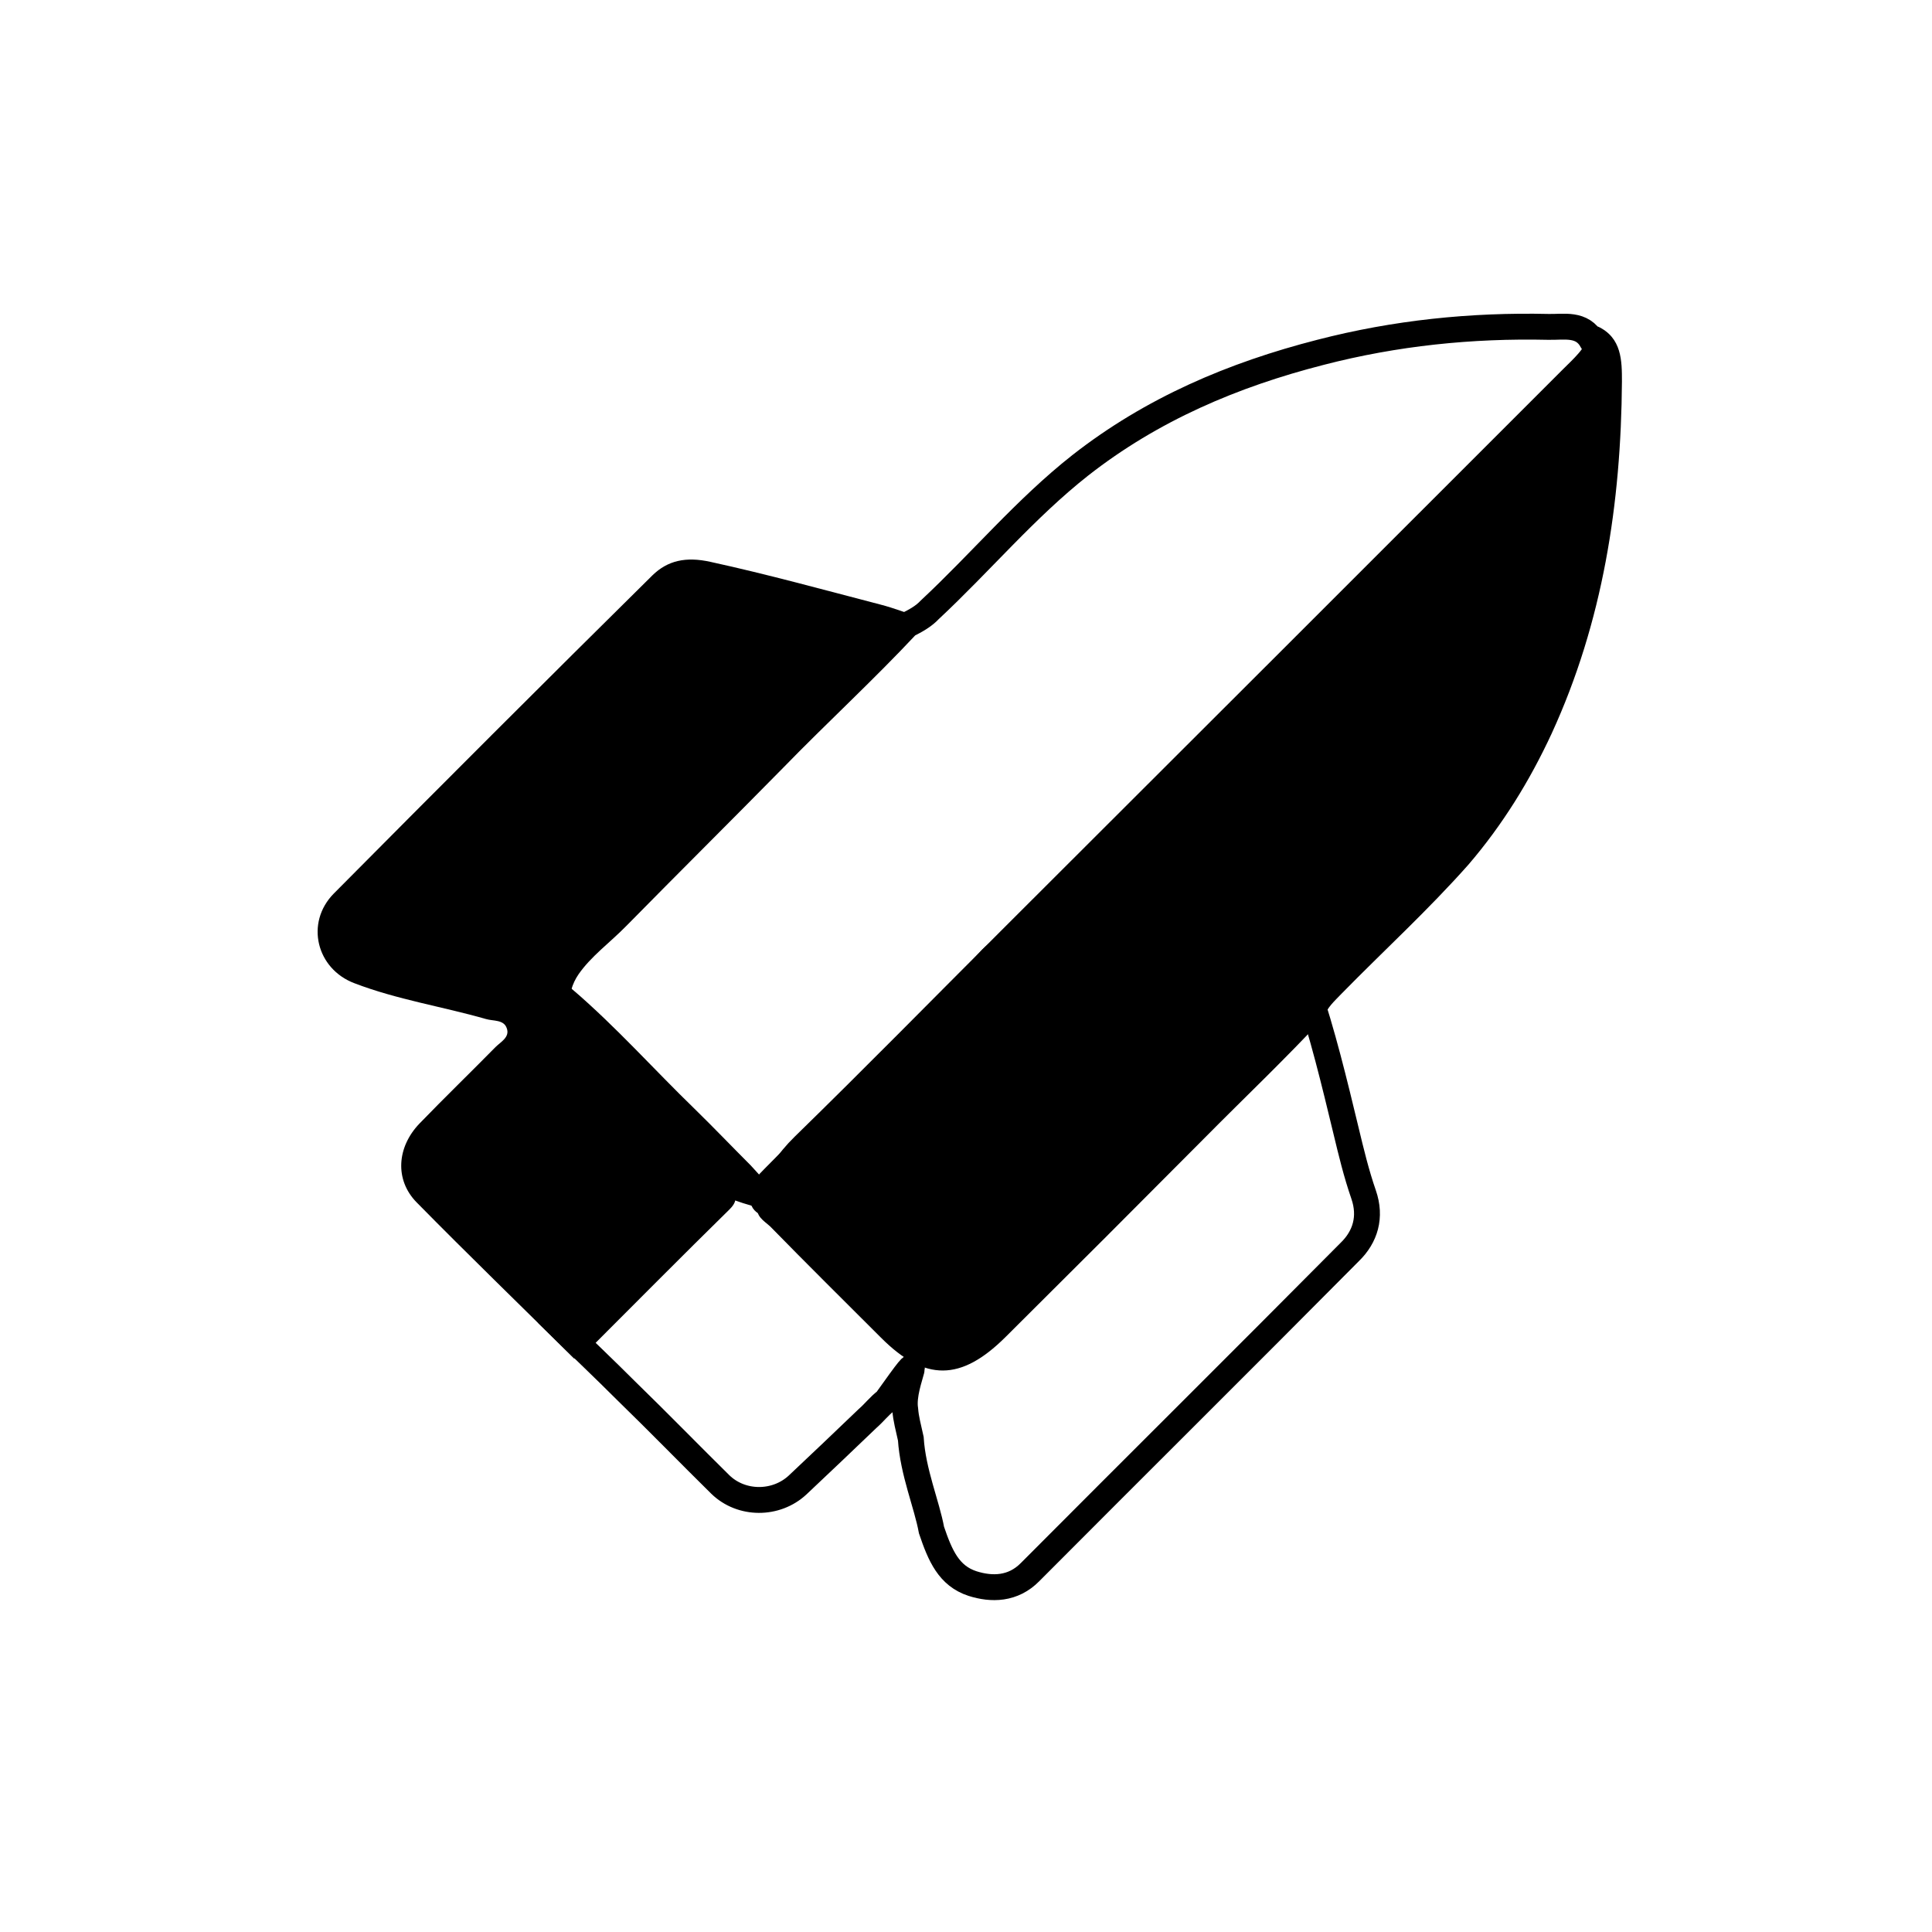 <?xml version="1.0" encoding="utf-8"?>
<!-- Generator: Adobe Illustrator 25.4.1, SVG Export Plug-In . SVG Version: 6.00 Build 0)  -->
<svg version="1.1" id="图层_1" xmlns="http://www.w3.org/2000/svg" xmlns:xlink="http://www.w3.org/1999/xlink" x="0px" y="0px"
	 viewBox="0 0 448 448" style="enable-background:new 0 0 448 448;" xml:space="preserve">
<style type="text/css">
	.st0{fill:none;}
	.st1{fill:none;stroke:#000000;stroke-width:6;stroke-miterlimit:10;}
	.st2{fill:#91B3FB;}
</style>
<path class="st0" d="M447.9,224c0,73.3,0,146.6,0.1,219.8c0,3.3-0.4,4.2-4,4.2c-146.6-0.1-293.1-0.1-439.7,0c-3.7,0-4.3-0.9-4.3-4.4
	C0.1,297.2,0.1,150.8,0,4.4C0,1,0.4,0,4.3,0C150.8,0.1,297.4,0.1,444,0c3.5,0,4,0.8,4,4.1C447.9,77.4,447.9,150.7,447.9,224z"/>
<path class="st1" d="M167.7,272c-1.4-0.3-5.5,3.1-6.4,2.1c-11.9-13-16.1-19.3-28.9-31.4c-4.3-5.5-4.5-13-0.7-18.5
	c3.2-4.6,7.7-7.8,11.5-11.7c12-12.2,24.2-24.3,36.2-36.5c10.2-10.5,21-20.4,31-31.1c2-1,3.8-2,5.2-3.5c11.8-11,22.2-23.5,34.9-33.5
	c16.6-13,35.4-21,55.7-26.2c17.4-4.5,35-6.3,52.8-5.9c3.6,0.1,7.9-1,10.2,3.3c1.5,1.9,0.3,3.4-0.9,4.8c-1.2,1.4-2.5,2.6-3.8,3.9
	c-43.4,43.4-86.9,86.9-130.4,130.3c-15.9,15.9-31.6,31.9-47.7,47.6c-3.8,3.7-5.8,7.2-8.4,11.6c-0.9,4.3-1.4-2.5-3.1-0.6
	c-1.5-0.4-28-10.4-18.9-1.2"/>
<path d="M175.7,279.3c-2.7-3.4-1.5-5.2,1.6-8.3c16.5-16.8,34.1-32.4,49.8-50.1c1.7-2,4.1-3.4,5.9-5.3
	c44.6-44.6,89.3-89.2,133.8-133.8c1.7-1.7,4.2-3,3.7-6.1c5.6,2.6,5.6,8,5.6,12.8c-0.2,28.2-4.4,55.7-16.3,81.6
	c-5.1,11-11.4,21.2-19.3,30.4c-9.3,10.5-19.6,19.9-29.4,29.9c-1.6,1.7-3.4,3.2-4.1,5.5c-8.9,9.6-18.5,18.7-27.7,28
	c-15.4,15.5-30.8,30.9-46.2,46.2c-10.3,10.2-18.6,10.3-28.8,0.1c-8.6-8.6-17.2-17.1-25.7-25.8C177.2,283.1,175,282,175.7,279.3z"/>
<path class="st2" d="M189.6,354.1"/>
<path class="st1" d="M303,228.8c3.7,10.9,6.4,22.1,9.1,33.3c1.2,5,2.4,10,4.1,14.9c1.8,5.2,0.4,9.8-3.2,13.3
	c-24.6,24.8-49.4,49.4-74.1,74.2c-4,4.1-9,4.1-13.4,2.7c-5.5-1.8-7.5-6.5-9.5-12.4c-1.1-6-4.3-13.4-4.8-21.2
	c-0.6-2.8-1.1-4.4-1.3-6.8c-1-6.5,6.4-17.1-4.4-2c-1.6,1.2-2.8,2.8-4.3,4.1c-5.4,5.2-10.8,10.3-16.2,15.4c-5,4.7-13.1,4.7-18-0.1
	c-7.2-7.1-14.3-14.4-21.6-21.5c-5.4-5.4-10.9-10.6-16.4-16c10.5-11.1,21.6-21.7,32.3-32.6c4.4-4.5,4.4-4.5-0.1-9
	c-9.2-9.2-18.4-18.3-27.5-27.6c-1.5-1.5-4.2-2.7-2.8-5.7c10,8.6,18.7,18.4,28.1,27.5c4.4,4.3,8.6,8.7,12.9,13
	c10.7,11.9,22,23.1,33.8,33.9c6.3,5.8,14.4,4.4,21.3-2.5c23.1-23.1,46.2-46.2,69.3-69.2C298.5,232.7,300.8,230.8,303,228.8z"/>
<path d="M135,240.2c0.2,2.1,1.9,3.1,3.1,4.3c10.1,10.1,20.2,20.2,30.3,30.3c1.7,1.7,3.4,3,0.8,5.6c-11.1,10.9-22.1,22-33.1,33
	c-0.8,0.8-1.8,1.5-3,1.6c-12.2-12.1-24.5-24-36.5-36.2c-5.1-5.2-4.6-12.8,0.7-18.3c5.8-6,11.8-11.8,17.6-17.7
	c1.2-1.2,3.4-2.3,2.6-4.4c-0.7-2-3.1-1.6-4.8-2.1c-10.1-2.9-20.6-4.5-30.5-8.3c-8.8-3.3-11.5-14-4.8-20.8
	c24.5-24.7,49.1-49.3,73.9-73.8c3.5-3.4,7.7-4.4,13.5-3.1c13.3,2.9,26.3,6.5,39.4,9.9c3.1,0.8,6.5,2.1,9,3c-0.4,2-2,3-3.3,4.3
	c-21.5,21.5-43,43-64.5,64.4c-3.4,3.4-7.2,6.3-10.2,10.1C131,227.3,130.8,234.6,135,240.2z"/>
</svg>
